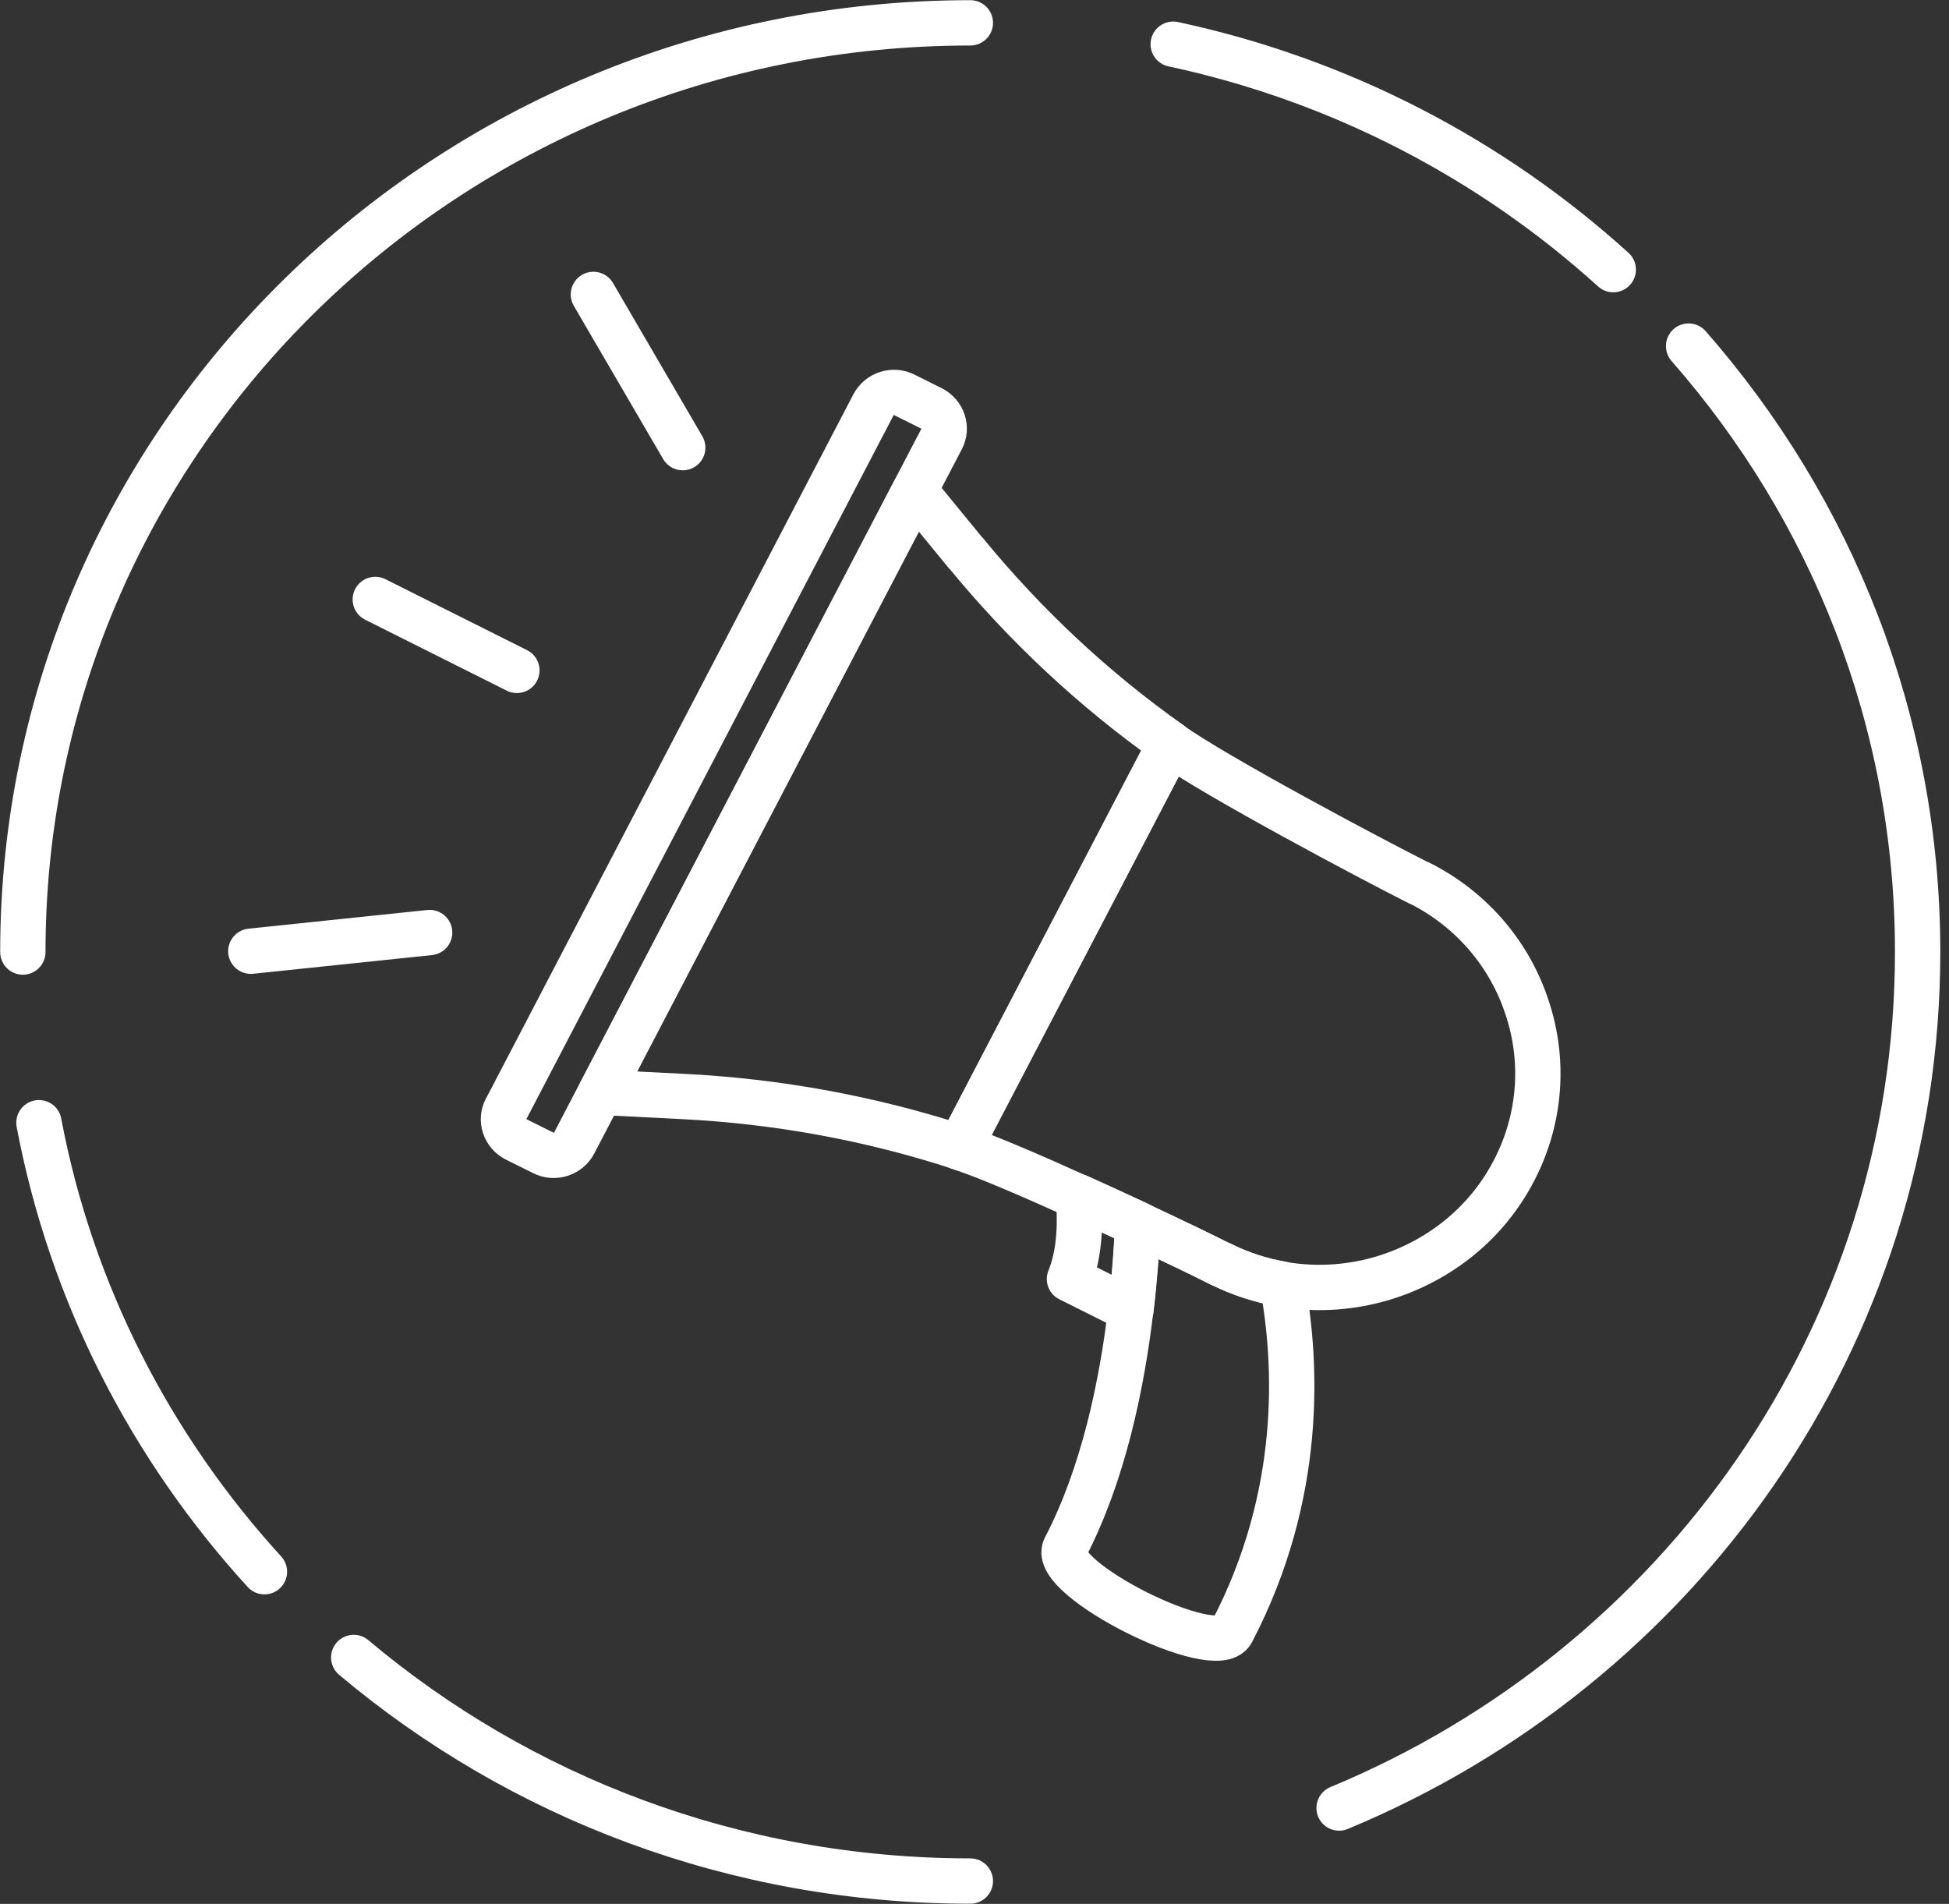 <svg width="43" height="42" viewBox="0 0 43 42" fill="none" xmlns="http://www.w3.org/2000/svg">
<rect x="0" y="0" width="43" height="42" fill="#333333" stroke="none"/>
<path d="M24.952 28.894L23.595 28.215C23.84 27.627 23.835 26.889 23.794 26.401C24.237 26.6 24.684 26.808 25.104 27.002C25.081 27.55 25.035 28.197 24.952 28.894Z" stroke="white" stroke-linecap="round" stroke-linejoin="round"/>
<path d="M26.927 27.88C27.365 28.102 27.826 28.247 28.293 28.328C28.616 30.075 28.754 32.98 27.18 35.993C26.83 36.663 23.152 34.817 23.498 34.147C24.338 32.536 24.749 30.568 24.947 28.898C25.03 28.201 25.076 27.554 25.099 27.007C25.865 27.364 26.544 27.69 26.922 27.885L26.927 27.88Z" stroke="white" stroke-linecap="round" stroke-linejoin="round"/>
<path d="M31.311 19.477C32.492 20.07 33.318 21.079 33.692 22.229C34.075 23.373 34.005 24.668 33.401 25.826C32.797 26.989 31.767 27.794 30.595 28.17C29.862 28.405 29.073 28.464 28.293 28.333C27.827 28.251 27.37 28.107 26.927 27.885C26.548 27.695 25.87 27.369 25.104 27.007C24.684 26.808 24.236 26.604 23.793 26.405C22.732 25.925 21.703 25.482 21.172 25.315L25.819 16.409C26.802 17.115 30.221 18.934 31.311 19.482V19.477Z" stroke="white" stroke-linecap="round" stroke-linejoin="round"/>
<path d="M21.311 12.201C22.622 13.799 24.135 15.215 25.82 16.405L21.173 25.31C19.202 24.668 17.149 24.292 15.058 24.188L13.254 24.097L20.18 10.826L21.311 12.206V12.201Z" stroke="white" stroke-linecap="round" stroke-linejoin="round"/>
<path d="M11.164 24.468L19.271 8.93C19.401 8.685 19.705 8.586 19.954 8.712L20.554 9.011C20.803 9.138 20.905 9.436 20.776 9.681L20.185 10.812L13.258 24.084L12.668 25.215C12.539 25.459 12.234 25.559 11.985 25.432L11.385 25.134C11.136 25.007 11.034 24.708 11.164 24.464V24.468Z" stroke="white" stroke-linecap="round" stroke-linejoin="round"/>
<path d="M11.404 14.789L8.28 13.224" stroke="white" stroke-linecap="round" stroke-linejoin="round"/>
<path d="M15.063 9.875L13.092 6.495" stroke="white" stroke-linecap="round" stroke-linejoin="round"/>
<path d="M9.479 20.572L5.534 20.984" stroke="white" stroke-linecap="round" stroke-linejoin="round"/>
<path d="M35.593 5.948C32.912 3.518 29.581 1.767 25.884 0.975" stroke="white" stroke-linecap="round" stroke-linejoin="round"/>
<path d="M29.544 39.885C37.047 36.772 42.308 29.491 42.308 20.998C42.308 15.893 40.402 11.224 37.255 7.635" stroke="white" stroke-linecap="round" stroke-linejoin="round"/>
<path d="M7.804 36.564C11.459 39.641 16.212 41.496 21.408 41.496" stroke="white" stroke-linecap="round" stroke-linejoin="round"/>
<path d="M0.859 24.767C1.57 28.532 3.333 31.935 5.834 34.672" stroke="white" stroke-linecap="round" stroke-linejoin="round"/>
<path d="M21.408 0.504C9.862 0.504 0.504 9.681 0.504 21.002" stroke="white" stroke-linecap="round" stroke-linejoin="round"/>
</svg>
